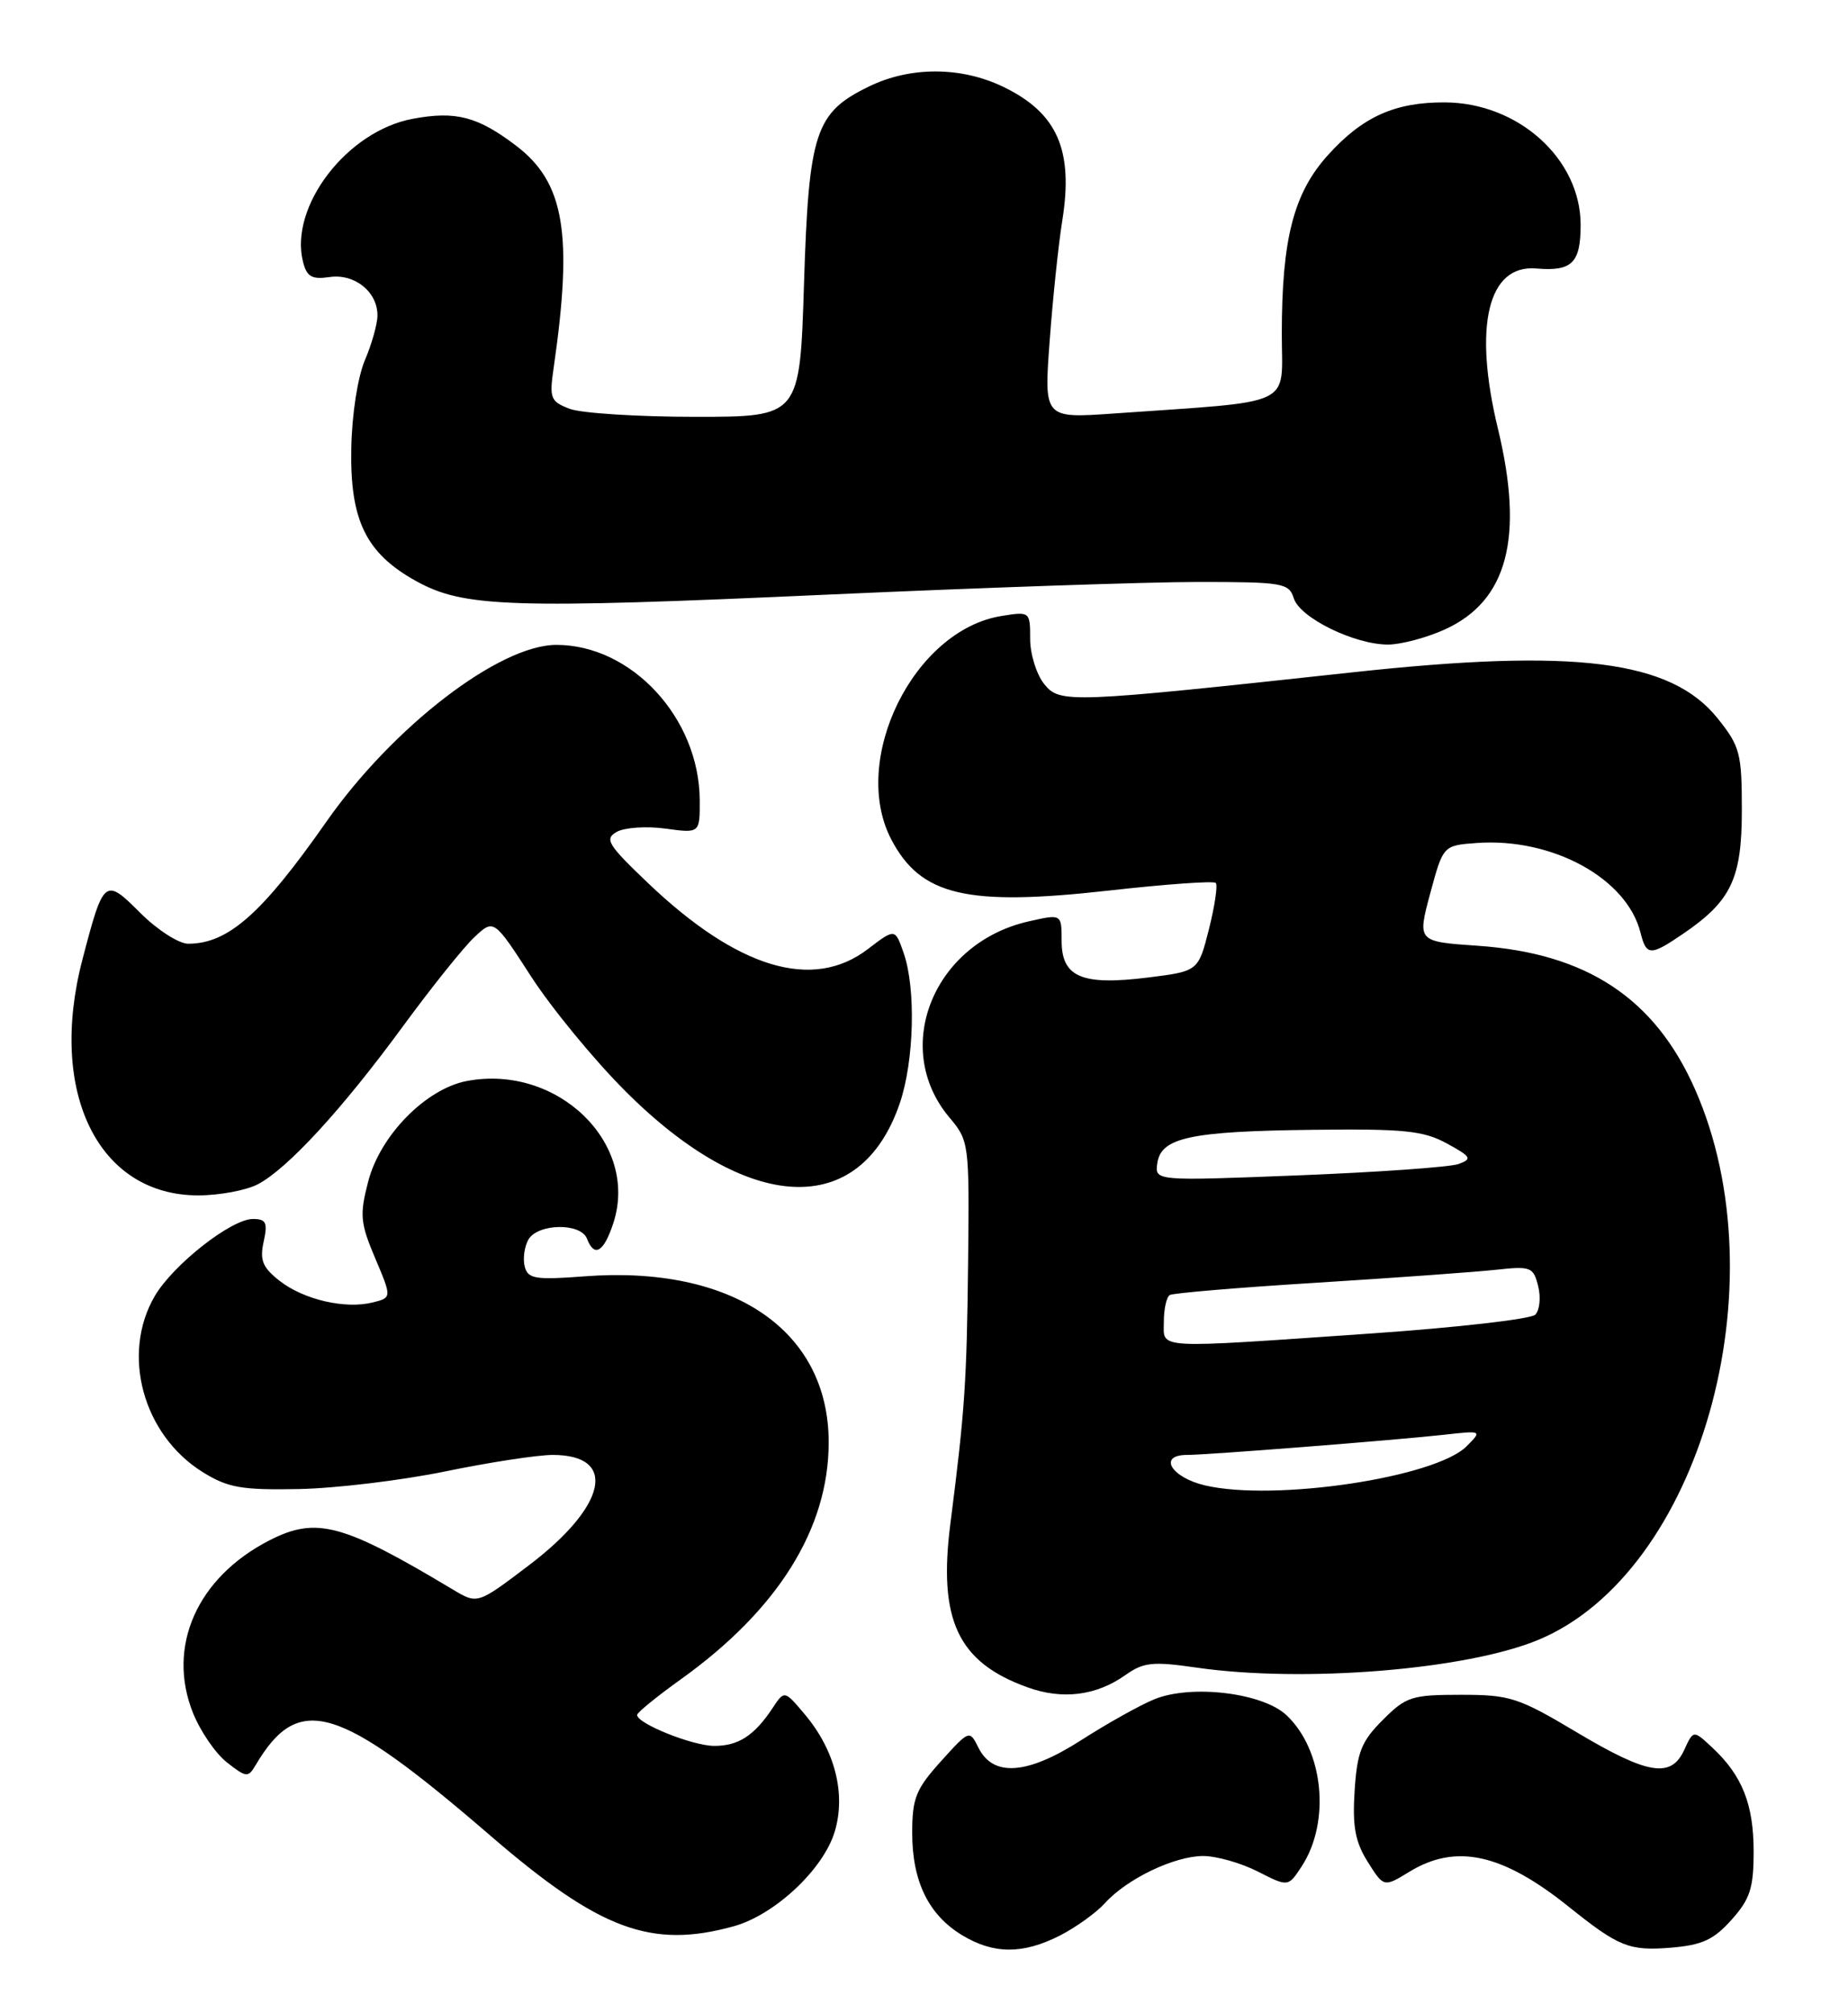 <?xml version="1.0" encoding="UTF-8" standalone="no"?>
<!DOCTYPE svg PUBLIC "-//W3C//DTD SVG 1.1//EN" "http://www.w3.org/Graphics/SVG/1.1/DTD/svg11.dtd" >
<svg xmlns="http://www.w3.org/2000/svg" xmlns:xlink="http://www.w3.org/1999/xlink" version="1.1" viewBox="0 0 235 256">
 <g >
 <path fill="currentColor"
d=" M 134.79 246.11 C 136.83 245.06 139.40 243.22 140.50 242.00 C 143.30 238.90 149.35 236.00 153.00 236.00 C 154.69 236.00 157.82 236.89 159.94 237.97 C 163.81 239.94 163.81 239.94 165.52 237.33 C 169.23 231.66 168.32 222.53 163.59 218.09 C 160.56 215.24 151.49 214.15 146.79 216.07 C 144.98 216.81 140.81 219.14 137.52 221.25 C 130.64 225.67 126.29 225.99 124.42 222.22 C 123.29 219.95 123.27 219.96 119.64 223.97 C 116.47 227.49 116.00 228.65 116.00 233.05 C 116.00 239.21 118.06 243.45 122.30 246.04 C 126.33 248.50 130.06 248.52 134.79 246.11 Z  M 220.19 244.11 C 222.55 241.47 223.00 240.09 223.00 235.43 C 223.00 229.43 221.55 225.77 217.76 222.23 C 215.34 219.97 215.34 219.97 214.19 222.48 C 212.51 226.16 209.58 225.68 200.47 220.25 C 193.08 215.84 192.01 215.50 185.77 215.50 C 179.53 215.50 178.80 215.73 175.84 218.70 C 173.11 221.43 172.58 222.77 172.26 227.70 C 171.97 232.25 172.33 234.20 173.93 236.75 C 175.97 239.99 175.97 239.99 179.23 238.00 C 185.16 234.38 191.05 235.68 199.50 242.46 C 205.85 247.55 207.17 248.08 212.44 247.66 C 216.45 247.33 217.91 246.66 220.19 244.11 Z  M 93.32 244.93 C 98.53 243.48 104.72 237.68 106.15 232.89 C 107.59 228.09 106.18 222.55 102.35 218.00 C 99.75 214.91 99.75 214.91 98.23 217.21 C 95.92 220.69 93.90 222.00 90.84 222.00 C 88.09 222.00 80.98 219.15 81.02 218.06 C 81.03 217.75 83.55 215.70 86.62 213.50 C 98.94 204.67 105.38 194.35 105.38 183.41 C 105.38 169.16 93.20 160.87 74.34 162.29 C 68.07 162.77 67.13 162.61 66.73 161.06 C 66.47 160.08 66.68 158.55 67.18 157.64 C 68.35 155.56 73.85 155.45 74.64 157.50 C 75.57 159.93 76.77 159.24 77.98 155.57 C 81.33 145.42 70.93 135.29 59.39 137.45 C 54.17 138.43 48.34 144.36 46.82 150.24 C 45.72 154.48 45.81 155.50 47.71 159.99 C 49.83 165.00 49.83 165.00 47.41 165.61 C 43.90 166.49 38.61 165.26 35.55 162.86 C 33.38 161.16 33.01 160.23 33.53 157.88 C 34.06 155.45 33.84 155.00 32.16 155.00 C 29.41 155.00 22.01 160.82 19.68 164.80 C 15.37 172.19 18.17 182.46 25.80 187.20 C 28.98 189.17 30.70 189.48 38.00 189.34 C 42.67 189.25 51.07 188.24 56.66 187.09 C 62.24 185.94 68.38 185.00 70.28 185.00 C 78.61 185.00 77.18 191.53 67.20 199.08 C 60.72 203.99 60.72 203.99 57.61 202.13 C 43.58 193.72 40.23 192.82 34.29 195.85 C 25.07 200.56 21.16 209.36 24.54 217.80 C 25.47 220.13 27.41 222.97 28.86 224.10 C 31.30 226.02 31.56 226.05 32.49 224.47 C 37.97 215.18 42.95 216.67 62.37 233.42 C 76.27 245.41 82.82 247.84 93.32 244.93 Z  M 143.13 212.98 C 145.42 211.36 146.59 211.24 152.13 212.04 C 165.75 214.01 186.52 212.32 195.66 208.50 C 216.13 199.95 226.52 163.32 215.53 138.47 C 210.42 126.92 201.76 121.21 187.93 120.26 C 180.23 119.73 180.23 119.73 181.87 113.61 C 183.52 107.50 183.52 107.50 187.80 107.19 C 197.40 106.50 206.88 111.68 208.61 118.58 C 209.36 121.56 209.86 121.58 214.01 118.75 C 220.15 114.57 221.50 111.74 221.50 103.02 C 221.50 95.77 221.27 94.90 218.42 91.34 C 212.48 83.94 200.34 82.41 172.00 85.49 C 135.95 89.40 134.78 89.45 132.80 87.00 C 131.81 85.78 131.00 83.19 131.00 81.26 C 131.00 77.76 130.97 77.74 127.33 78.33 C 116.17 80.14 108.06 96.64 113.34 106.74 C 117.09 113.90 122.91 115.27 141.00 113.24 C 148.21 112.43 154.33 111.99 154.60 112.27 C 154.87 112.54 154.48 115.18 153.74 118.13 C 152.38 123.50 152.38 123.50 145.95 124.30 C 137.56 125.34 135.00 124.25 135.00 119.63 C 135.00 116.21 135.00 116.21 130.85 117.15 C 118.71 119.87 113.29 133.25 120.73 142.09 C 123.23 145.06 123.27 145.38 123.11 160.31 C 122.94 175.80 122.70 179.27 120.86 193.70 C 119.28 205.99 121.81 211.37 130.66 214.55 C 135.12 216.16 139.41 215.62 143.13 212.98 Z  M 32.80 150.58 C 36.59 148.58 43.53 141.03 51.24 130.50 C 54.87 125.55 58.95 120.45 60.32 119.17 C 62.80 116.84 62.80 116.84 67.54 124.17 C 70.15 128.20 75.54 134.76 79.52 138.74 C 95.17 154.40 109.39 155.03 114.42 140.29 C 116.25 134.91 116.49 125.69 114.91 121.17 C 113.82 118.04 113.82 118.04 110.35 120.69 C 103.35 126.03 93.81 123.16 82.40 112.28 C 77.27 107.39 76.83 106.67 78.44 105.77 C 79.43 105.22 82.22 105.03 84.62 105.36 C 89.00 105.96 89.00 105.96 88.98 101.73 C 88.92 91.31 80.33 82.00 70.75 82.00 C 63.50 82.00 49.96 92.41 41.50 104.49 C 33.30 116.21 29.00 120.00 23.93 120.00 C 22.74 120.00 20.01 118.24 17.86 116.10 C 13.33 111.56 13.18 111.68 10.48 122.02 C 6.07 138.91 12.50 152.00 25.20 152.00 C 27.89 152.00 31.31 151.36 32.80 150.58 Z  M 183.73 80.04 C 191.70 76.42 193.83 68.37 190.48 54.50 C 187.33 41.44 189.21 33.61 195.37 34.14 C 199.90 34.53 201.00 33.44 201.00 28.59 C 201.00 20.20 193.06 13.05 183.72 13.02 C 177.37 12.99 173.26 14.85 168.86 19.73 C 164.50 24.56 163.00 30.38 163.00 42.47 C 163.00 51.88 165.00 50.93 141.62 52.58 C 132.75 53.20 132.75 53.20 133.48 43.35 C 133.88 37.93 134.60 31.06 135.08 28.08 C 136.53 19.08 134.46 14.37 127.60 11.05 C 122.25 8.46 115.80 8.43 110.54 10.98 C 103.66 14.31 102.85 16.76 102.24 36.10 C 101.71 53.00 101.71 53.00 88.42 53.00 C 81.11 53.00 73.93 52.54 72.46 51.99 C 69.99 51.05 69.84 50.65 70.41 46.74 C 72.87 29.72 71.78 23.22 65.66 18.55 C 60.75 14.81 57.95 14.08 52.47 15.11 C 44.13 16.66 36.77 26.26 38.53 33.28 C 39.01 35.19 39.65 35.56 41.90 35.23 C 45.08 34.76 48.00 37.09 48.00 40.10 C 48.00 41.18 47.28 43.74 46.41 45.78 C 45.49 47.93 44.75 52.68 44.67 57.00 C 44.49 66.17 46.54 70.36 52.92 73.89 C 58.99 77.25 64.90 77.44 105.66 75.59 C 125.00 74.72 146.01 74.00 152.34 74.00 C 163.16 74.00 163.91 74.13 164.53 76.09 C 165.31 78.56 172.24 81.96 176.50 81.96 C 178.15 81.96 181.40 81.09 183.73 80.04 Z  M 153.25 188.88 C 148.91 187.86 147.21 185.00 150.95 185.00 C 153.55 185.00 177.21 183.14 183.50 182.45 C 188.50 181.89 188.50 181.89 186.50 183.90 C 182.54 187.88 162.09 190.94 153.25 188.88 Z  M 148.00 168.06 C 148.00 166.44 148.34 164.92 148.75 164.67 C 149.16 164.42 157.60 163.71 167.50 163.10 C 177.40 162.48 187.63 161.74 190.22 161.46 C 194.66 160.97 194.99 161.10 195.60 163.54 C 195.96 164.97 195.79 166.61 195.23 167.17 C 194.67 167.73 185.28 168.80 174.36 169.56 C 146.37 171.49 148.00 171.58 148.00 168.06 Z  M 147.17 147.90 C 147.64 144.64 151.39 143.84 167.00 143.66 C 178.55 143.52 181.00 143.77 183.98 145.39 C 187.09 147.09 187.25 147.36 185.48 148.01 C 184.39 148.40 175.25 149.05 165.17 149.45 C 146.84 150.17 146.84 150.17 147.17 147.90 Z "/>
</g>
</svg>